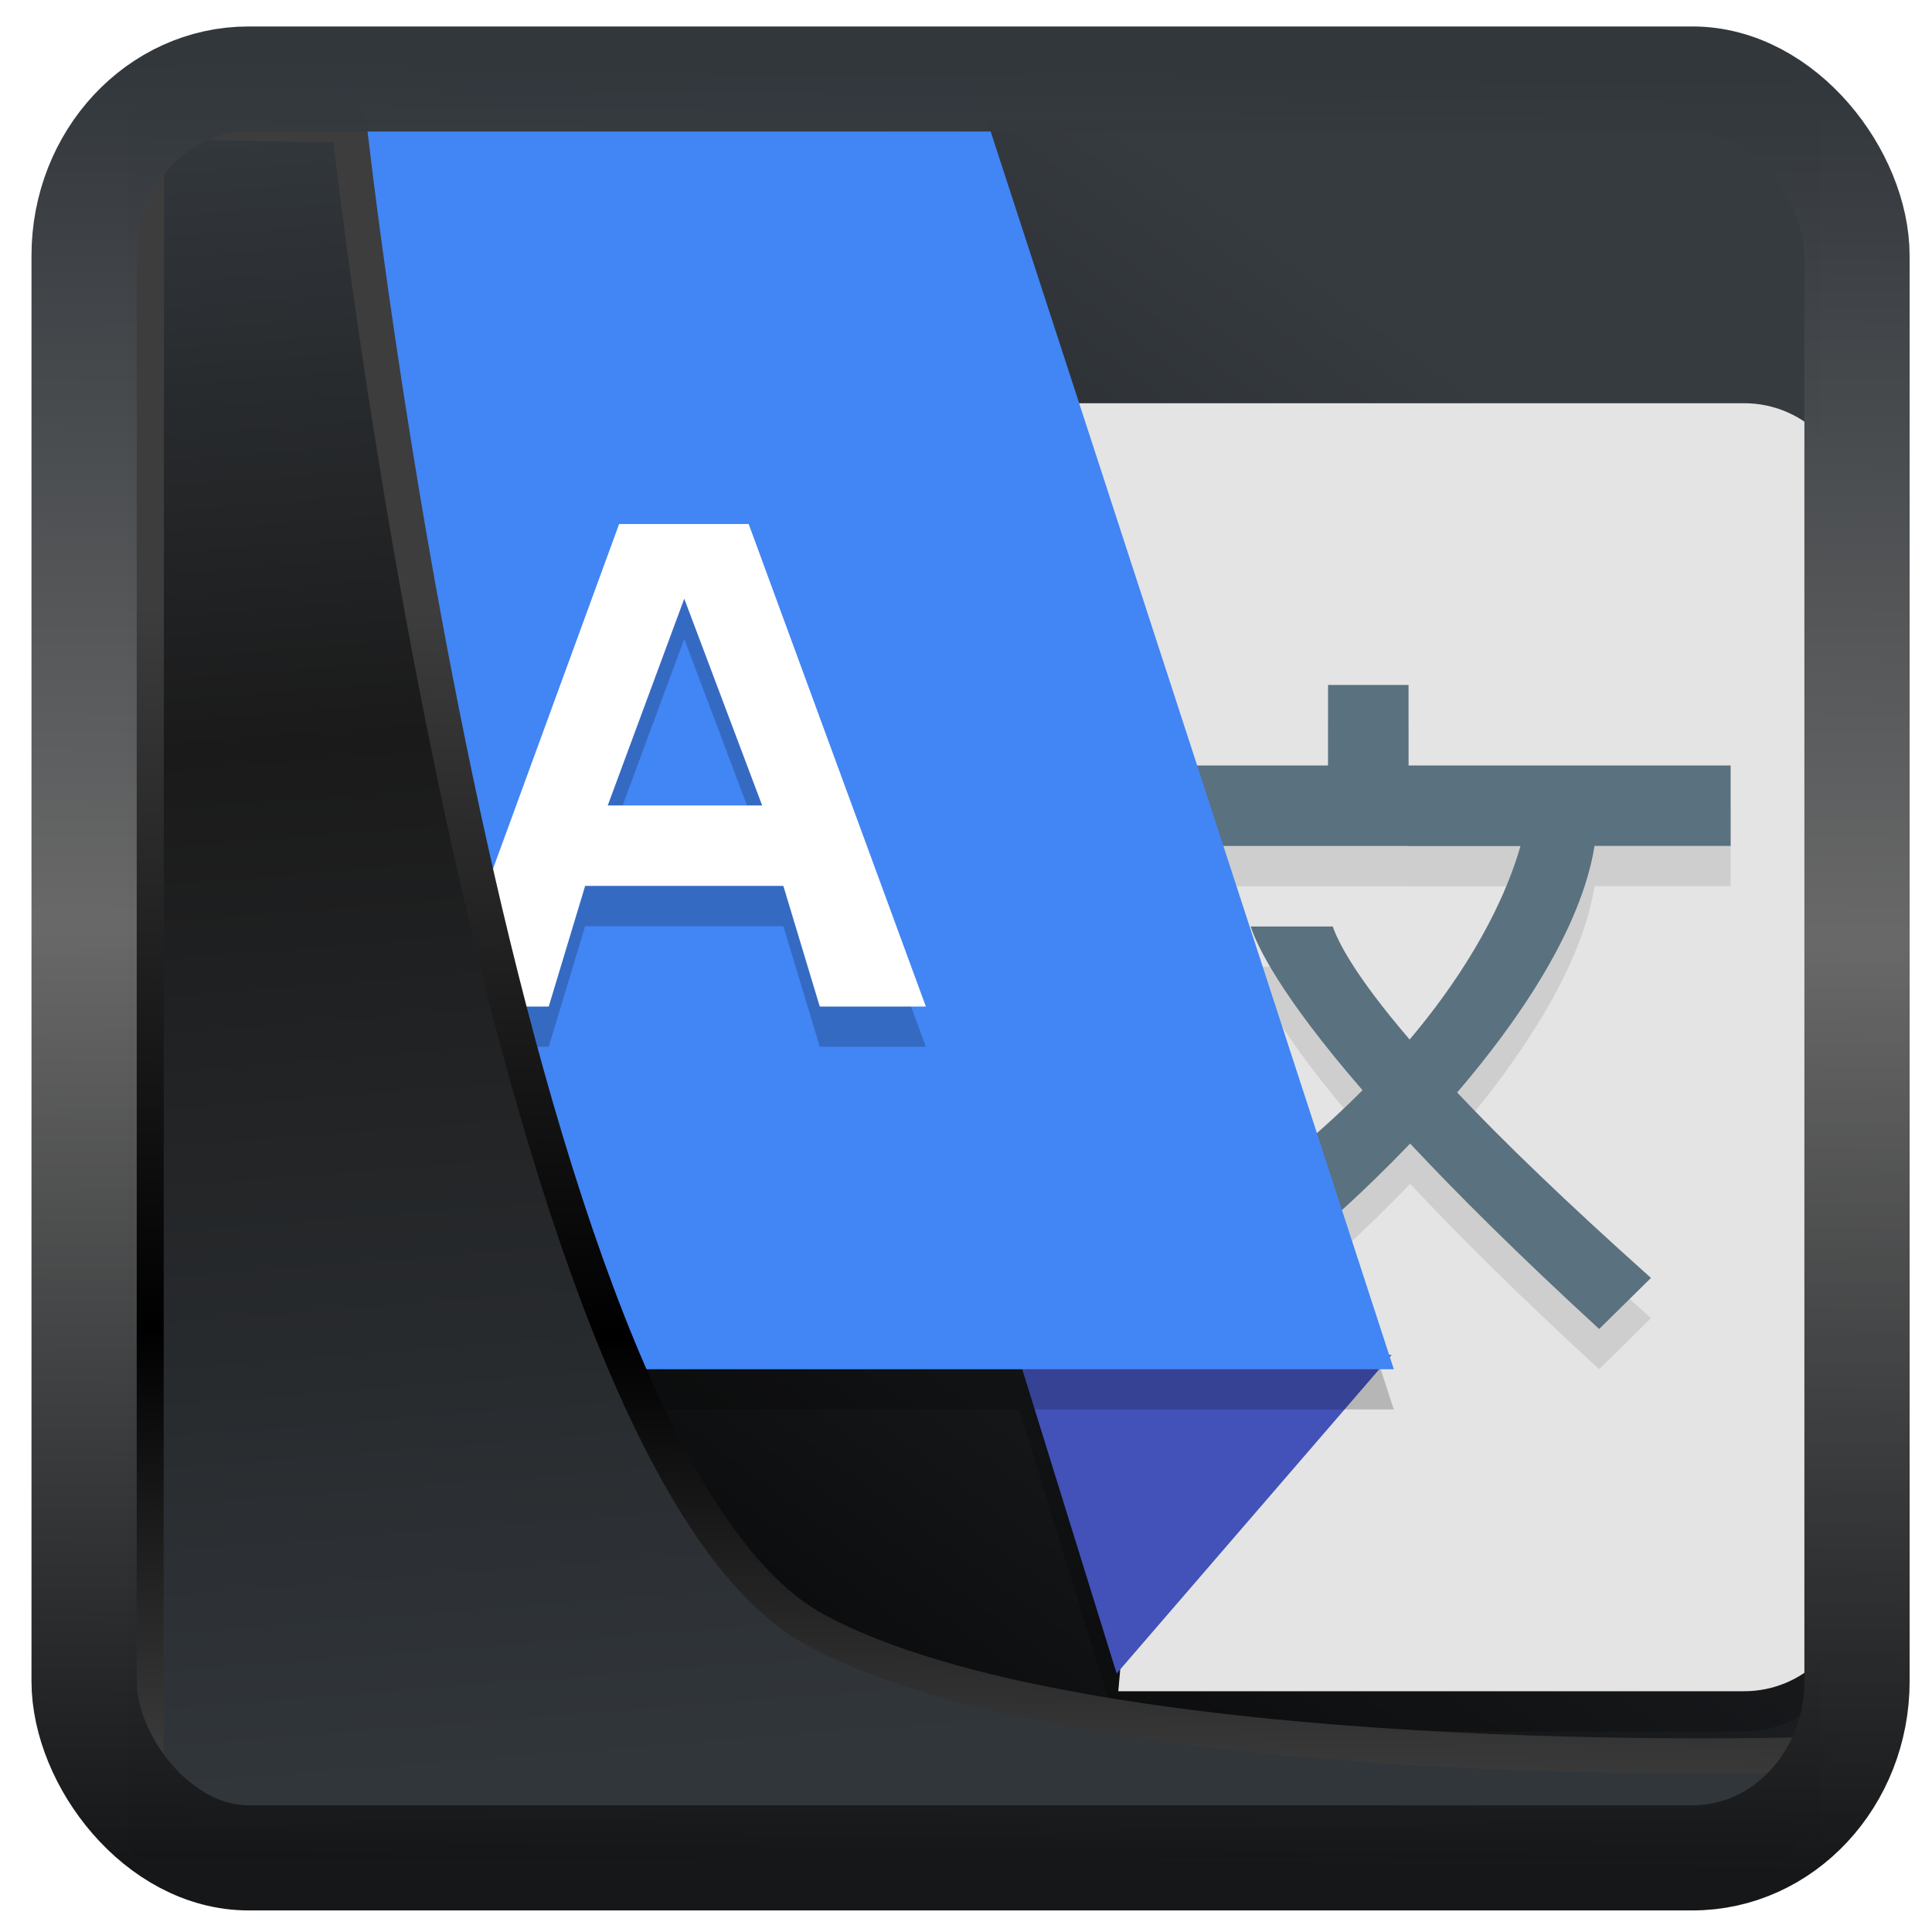 <?xml version="1.0" encoding="UTF-8" standalone="no"?>
<!-- Created with Inkscape (http://www.inkscape.org/) -->

<svg
   width="48"
   height="48"
   version="1.1"
   viewBox="0 0 48 48"
   id="svg22"
   xmlns:xlink="http://www.w3.org/1999/xlink"
   xmlns="http://www.w3.org/2000/svg"
   xmlns:svg="http://www.w3.org/2000/svg">
  <defs
     id="defs12">
    <linearGradient
       id="linearGradient917">
      <stop
         style="stop-color:#000000;stop-opacity:0.996"
         offset="0"
         id="stop913" />
      <stop
         style="stop-color:#353a3f;stop-opacity:0.996"
         offset="1"
         id="stop915" />
    </linearGradient>
    <linearGradient
       xlink:href="#linearGradient3487"
       id="linearGradient3403"
       gradientUnits="userSpaceOnUse"
       x1="6.949"
       y1="4.555"
       x2="11.215"
       y2="59.052" />
    <linearGradient
       id="linearGradient3487">
      <stop
         style="stop-color:#32373c;stop-opacity:1"
         offset="0"
         id="stop3481" />
      <stop
         id="stop3483"
         offset="0.368"
         style="stop-color:#1a1a1a;stop-opacity:1" />
      <stop
         style="stop-color:#31363b;stop-opacity:1"
         offset="1"
         id="stop3485" />
    </linearGradient>
    <linearGradient
       xlink:href="#linearGradient20604"
       id="linearGradient20558"
       gradientUnits="userSpaceOnUse"
       x1="25.802"
       y1="20.374"
       x2="25.111"
       y2="58.913" />
    <linearGradient
       id="linearGradient20604">
      <stop
         id="stop20598"
         offset="0"
         style="stop-color:#3d3d3d;stop-opacity:1" />
      <stop
         style="stop-color:#000000;stop-opacity:1"
         offset="0.618"
         id="stop20600" />
      <stop
         id="stop20602"
         offset="1"
         style="stop-color:#3d3d3d;stop-opacity:1" />
    </linearGradient>
    <filter
       style="color-interpolation-filters:sRGB"
       id="filter20720"
       x="-0.017"
       y="-0.016"
       width="1.034"
       height="1.033">
      <feGaussianBlur
         stdDeviation="0.147"
         id="feGaussianBlur20722" />
    </filter>
    <linearGradient
       gradientTransform="translate(0.361,-0.13)"
       xlink:href="#linearGradient4555"
       id="linearGradient4557"
       x1="43.5"
       y1="64.012"
       x2="44.142"
       y2="0.306"
       gradientUnits="userSpaceOnUse" />
    <linearGradient
       id="linearGradient4555">
      <stop
         style="stop-color:#141618;stop-opacity:1"
         offset="0"
         id="stop4551" />
      <stop
         id="stop4559"
         offset="0.518"
         style="stop-color:#686868;stop-opacity:1" />
      <stop
         style="stop-color:#31363b;stop-opacity:1"
         offset="1"
         id="stop4553" />
    </linearGradient>
    <filter
       style="color-interpolation-filters:sRGB"
       id="filter4601"
       x="-0.03"
       width="1.06"
       y="-0.03"
       height="1.06">
      <feGaussianBlur
         stdDeviation="0.015"
         id="feGaussianBlur4603" />
    </filter>
    <linearGradient
       xlink:href="#linearGradient917"
       id="linearGradient919"
       x1="7.401"
       y1="41.743"
       x2="33.063"
       y2="7.107"
       gradientUnits="userSpaceOnUse" />
  </defs>
  <rect
     style="display:inline;fill:url(#linearGradient919);fill-opacity:1;fill-rule:evenodd;stroke:none;stroke-width:0.928;stroke-linejoin:round;stroke-miterlimit:7.8"
     id="rect1192"
     width="42.085"
     height="42.712"
     x="3.163"
     y="3.018"
     ry="0" />
  <g
     id="g10"
     transform="translate(1.995,-1.982)">
    <path
       style="display:inline;opacity:0.2"
       d="M 15.365,13 27.01,31.129 26.492,37 h -3.164 l 2.461,8 H 41.34 C 42.803,45 44,43.821 44,42.377 V 15.623 C 44,14.179 42.803,13 41.34,13 Z"
       id="path1" />
    <path
       style="display:inline;fill:#e4e4e4"
       d="m 41.339,44 c 1.463,0 2.661,-1.179 2.661,-2.623 v -26.754 c 0,-1.444 -1.198,-2.623 -2.661,-2.623 H 15.366 L 27.011,30.128 25.789,44 Z"
       id="path2" />
    <path
       style="display:inline;opacity:0.1"
       d="m 31,20 v 2 h -4.812 v 2.002 H 27 V 24 h 6 v 0.002 h 2.781 c -0.513,1.781 -1.648,3.5 -2.754,4.807 C 31.639,27.189 31.238,26.355 31.117,26 h -2.039 c 0.15,0.458 0.709,1.678 2.779,4.068 -0.894,0.9 -1.57,1.434 -1.57,1.434 l 0.625,1.928 c 0,0 0.945,-0.801 2.127,-2.037 1.186,1.268 2.718,2.791 4.697,4.607 l 1.287,-1.268 C 36.903,32.837 35.349,31.333 34.207,30.125 c 1.531,-1.785 3.085,-4.07 3.414,-6.127 h 3.377 v 0.004 h 0.004 V 22 H 33 v -2 z"
       id="path4" />
    <path
       id="polygon6"
       style="display:inline;fill:#4352b8"
       transform="matrix(0.04,0,0,0.042,4,1.632)"
       d="M 714.5,809.8 482.3,809.8 543.7,998.3 Z" />
    <path
       style="display:inline;fill:#5a717f"
       d="m 31,19 v 2 h -4.812 v 2.002 H 27 V 23 h 6 v 0.002 h 2.781 c -0.513,1.781 -1.648,3.5 -2.754,4.807 C 31.639,26.189 31.238,25.355 31.117,25 h -2.039 c 0.15,0.458 0.709,1.678 2.779,4.068 -0.894,0.9 -1.57,1.434 -1.57,1.434 l 0.625,1.928 c 0,0 0.945,-0.801 2.127,-2.037 1.186,1.268 2.718,2.791 4.697,4.607 l 1.287,-1.268 C 36.903,31.837 35.349,30.333 34.207,29.125 c 1.531,-1.785 3.085,-4.07 3.414,-6.127 h 3.377 v 0.004 h 0.004 V 21 H 33 v -2 z"
       id="path5" />
    <path
       style="display:inline;opacity:0.2"
       d="M 6.661,5 C 5.198,5 4,6.181 4,7.627 V 34.376 C 4,35.819 5.198,37 6.661,37 H 32.634 L 22.211,5 Z"
       id="path6" />
    <path
       fill="#4285f4"
       d="M 6.661,4 C 5.198,4 4,5.181 4,6.627 V 33.376 C 4,34.819 5.198,36 6.661,36 H 32.634 L 22.211,4 Z"
       id="path7"
       style="display:inline" />
    <path
       d="m 31.54,27 -2.08,-7.17 H 18.14 L 16.06,27 H 10 L 20.08,-1.68 h 7.4 L 37.6,27 Z M 28.25,15.05 23.8,2.76 19.43,15.05 Z"
       id="path9"
       style="font-size:40px;line-height:1.25;display:inline;opacity:0.2"
       transform="matrix(0.435,0,0,0.418,4.652,16.703)" />
    <path
       style="font-size:40px;line-height:1.25;display:inline;fill:#ffffff"
       d="m 31.54,27 -2.08,-7.17 H 18.14 L 16.06,27 H 10 L 20.08,-1.68 h 7.4 L 37.6,27 Z M 28.25,15.05 23.8,2.76 19.43,15.05 Z"
       id="path10"
       transform="matrix(0.435,0,0,0.418,4.652,15.703)" />
  </g>
  <path
     style="display:inline;mix-blend-mode:normal;fill:url(#linearGradient3403);fill-opacity:1;stroke:url(#linearGradient20558);stroke-width:1.162;stroke-linecap:butt;stroke-linejoin:round;stroke-miterlimit:4;stroke-dasharray:none;stroke-opacity:1;filter:url(#filter20720)"
     d="M 4.704,3.981 4.691,60.802 H 58.595 l 1.022,-2.866 c 0,0 -23.875,0.766 -32.844,-4.14 C 16.258,48.042 11.401,4.098 11.401,4.098 Z"
     id="path1686"
     transform="matrix(0.752,0,0,0.752,0.1,0.025)" />
  <rect
     style="display:inline;fill:none;fill-opacity:1;stroke:url(#linearGradient4557);stroke-width:3.714;stroke-linejoin:round;stroke-miterlimit:7.8;stroke-dasharray:none;stroke-opacity:0.995;filter:url(#filter4601)"
     id="rect4539"
     width="62.567"
     height="62.867"
     x="1.032"
     y="0.596"
     ry="6.245"
     rx="5.803"
     transform="matrix(0.704,0,0,0.703,1.363,1.544)" />
</svg>
